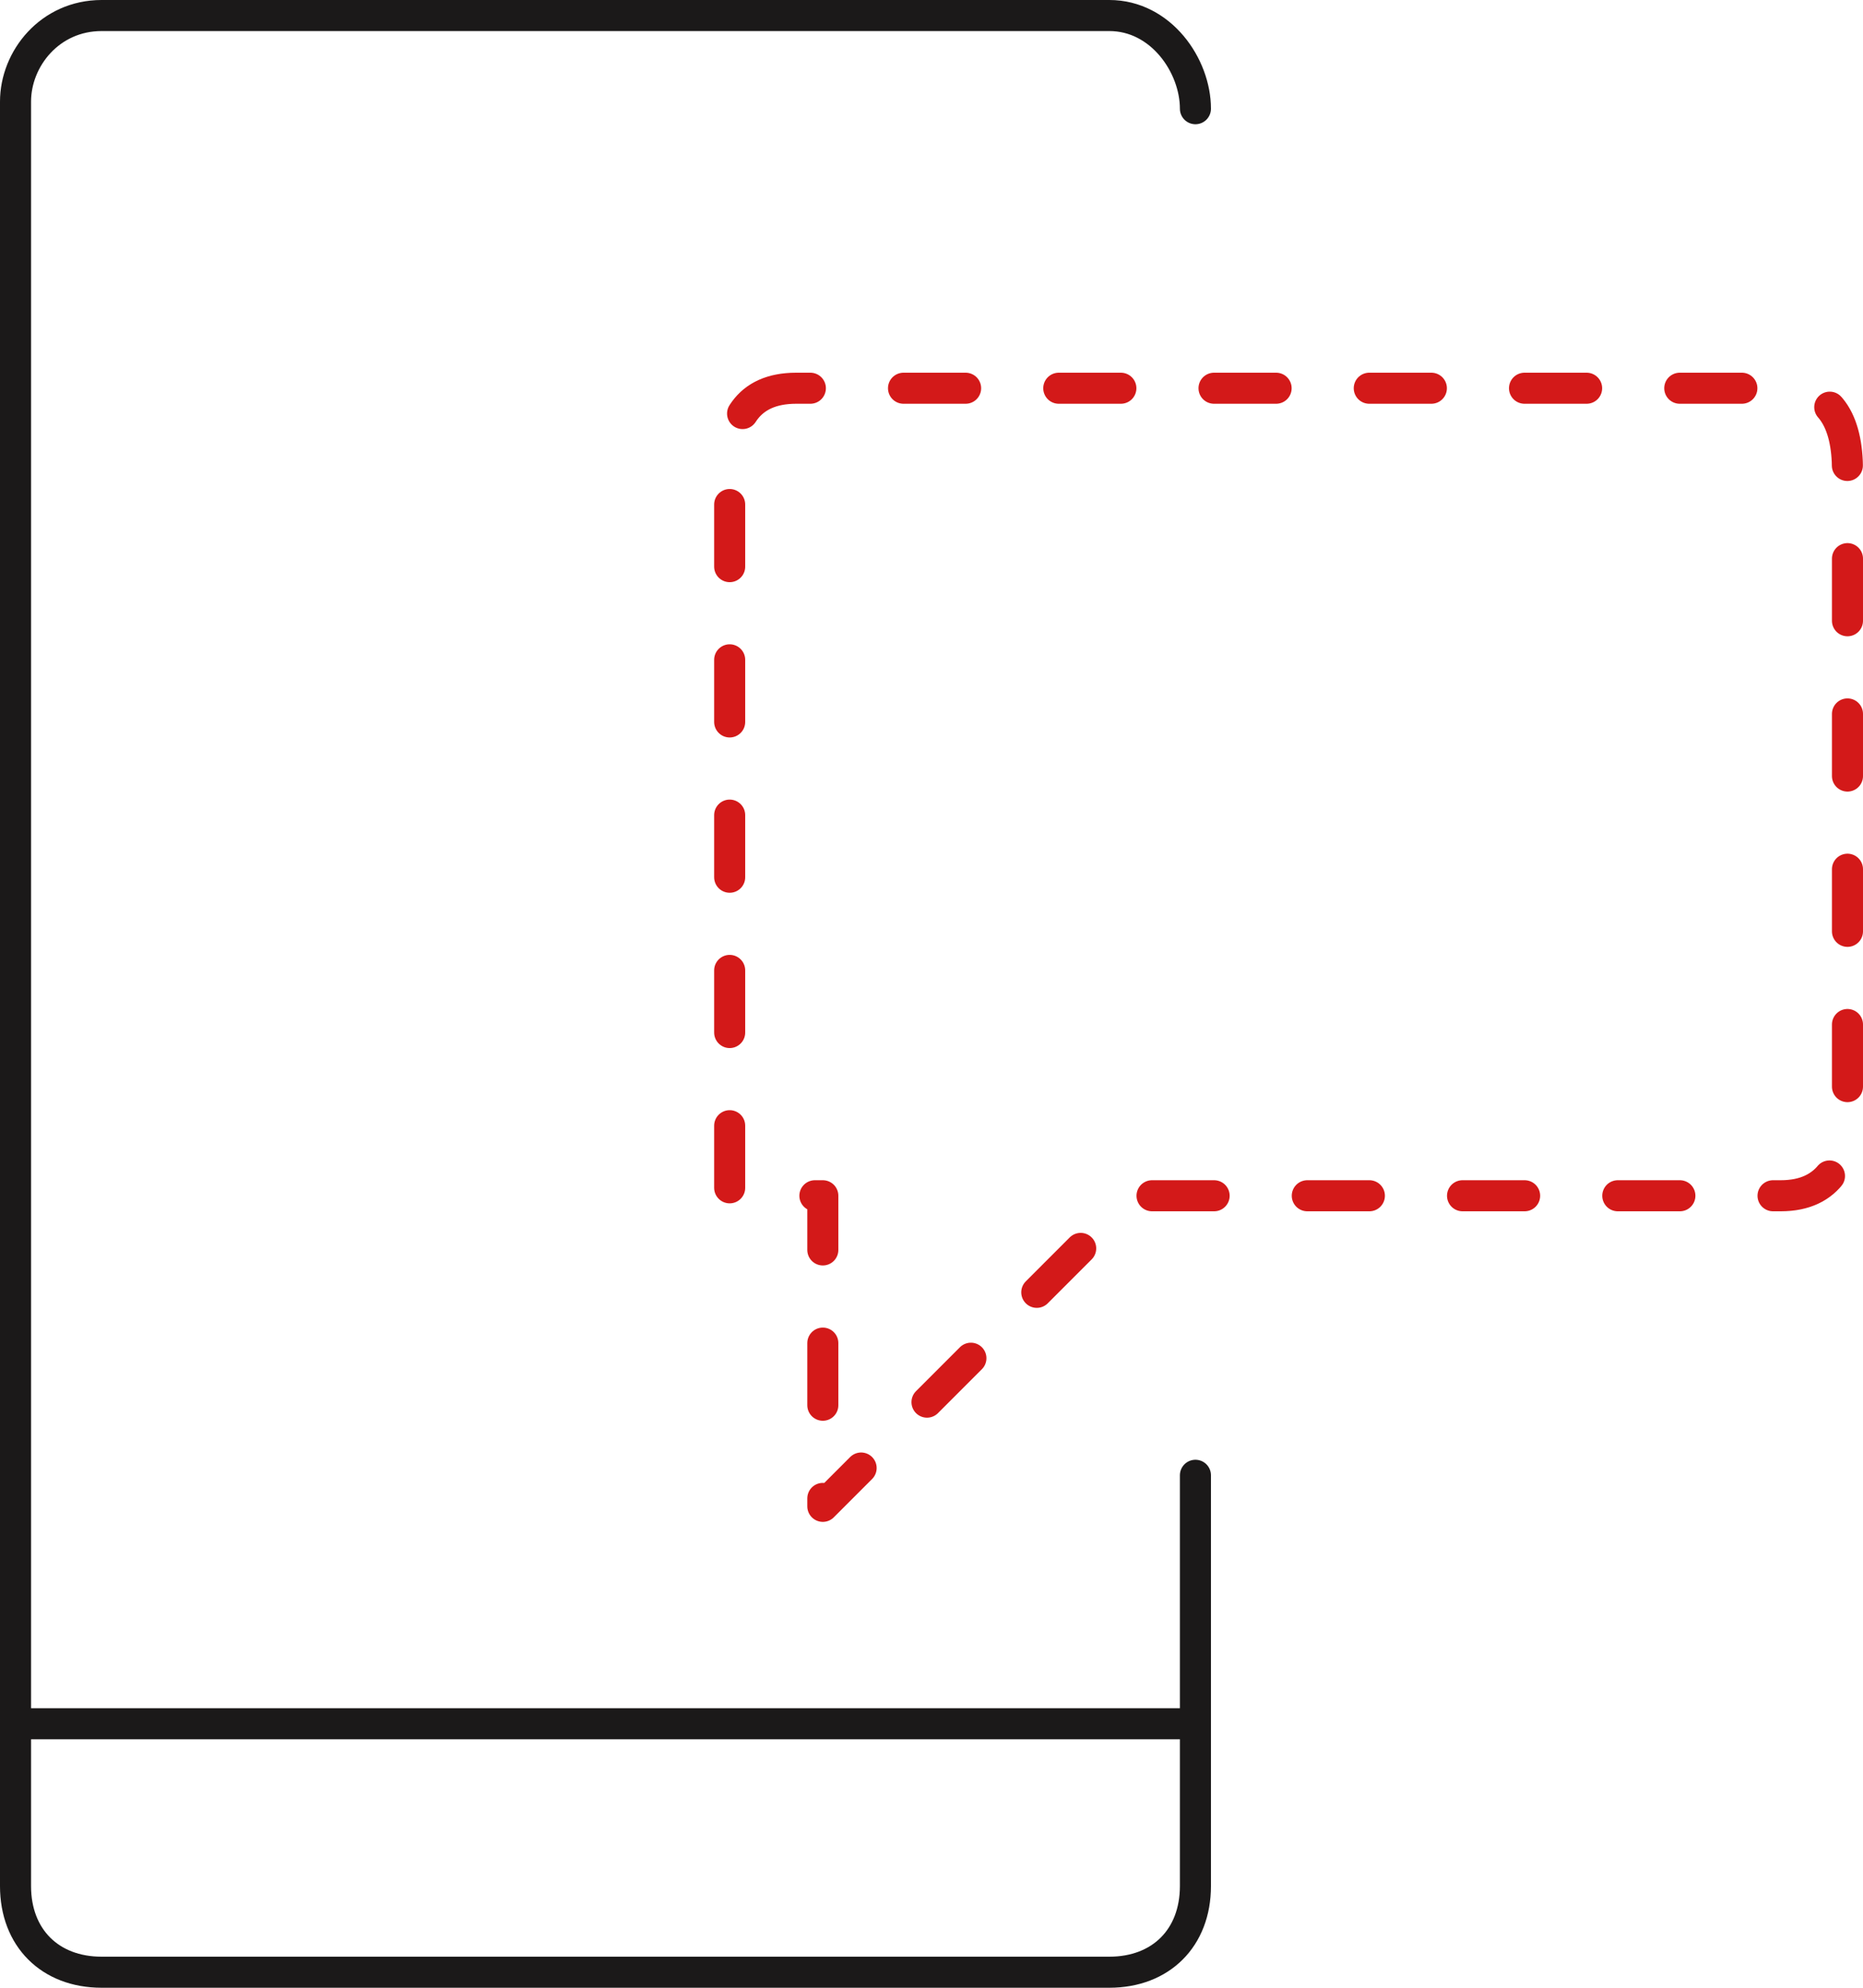 <svg width="60" height="64" viewBox="0 0 60 64" fill="none" xmlns="http://www.w3.org/2000/svg">
<path d="M38.5 47.5V60.727C38.5 62.391 37.391 63.5 35.727 63.5H3.273C1.609 63.5 0.5 62.391 0.5 60.727V3.273C0.5 1.886 1.609 0.5 3.273 0.5H35.727C37.391 0.5 38.5 2.114 38.5 3.5" stroke="#1B1919" stroke-miterlimit="10" stroke-linecap="round" stroke-linejoin="round"/>
<path d="M0.5 55.5H38.5" stroke="#1B1919" stroke-miterlimit="10" stroke-linecap="round" stroke-linejoin="round"/>
<path d="M25.643 12.5C24.057 12.5 23.5 13.557 23.5 15.143V38.5H26.5V48.5L36.5 38.5H57.35C58.935 38.5 59.5 37.371 59.5 35.786V15.143C59.5 13.557 58.943 12.5 57.357 12.5H25.643Z" stroke="#D31919" stroke-miterlimit="10" stroke-linecap="round" stroke-linejoin="round" stroke-dasharray="2 3"/>
</svg>
